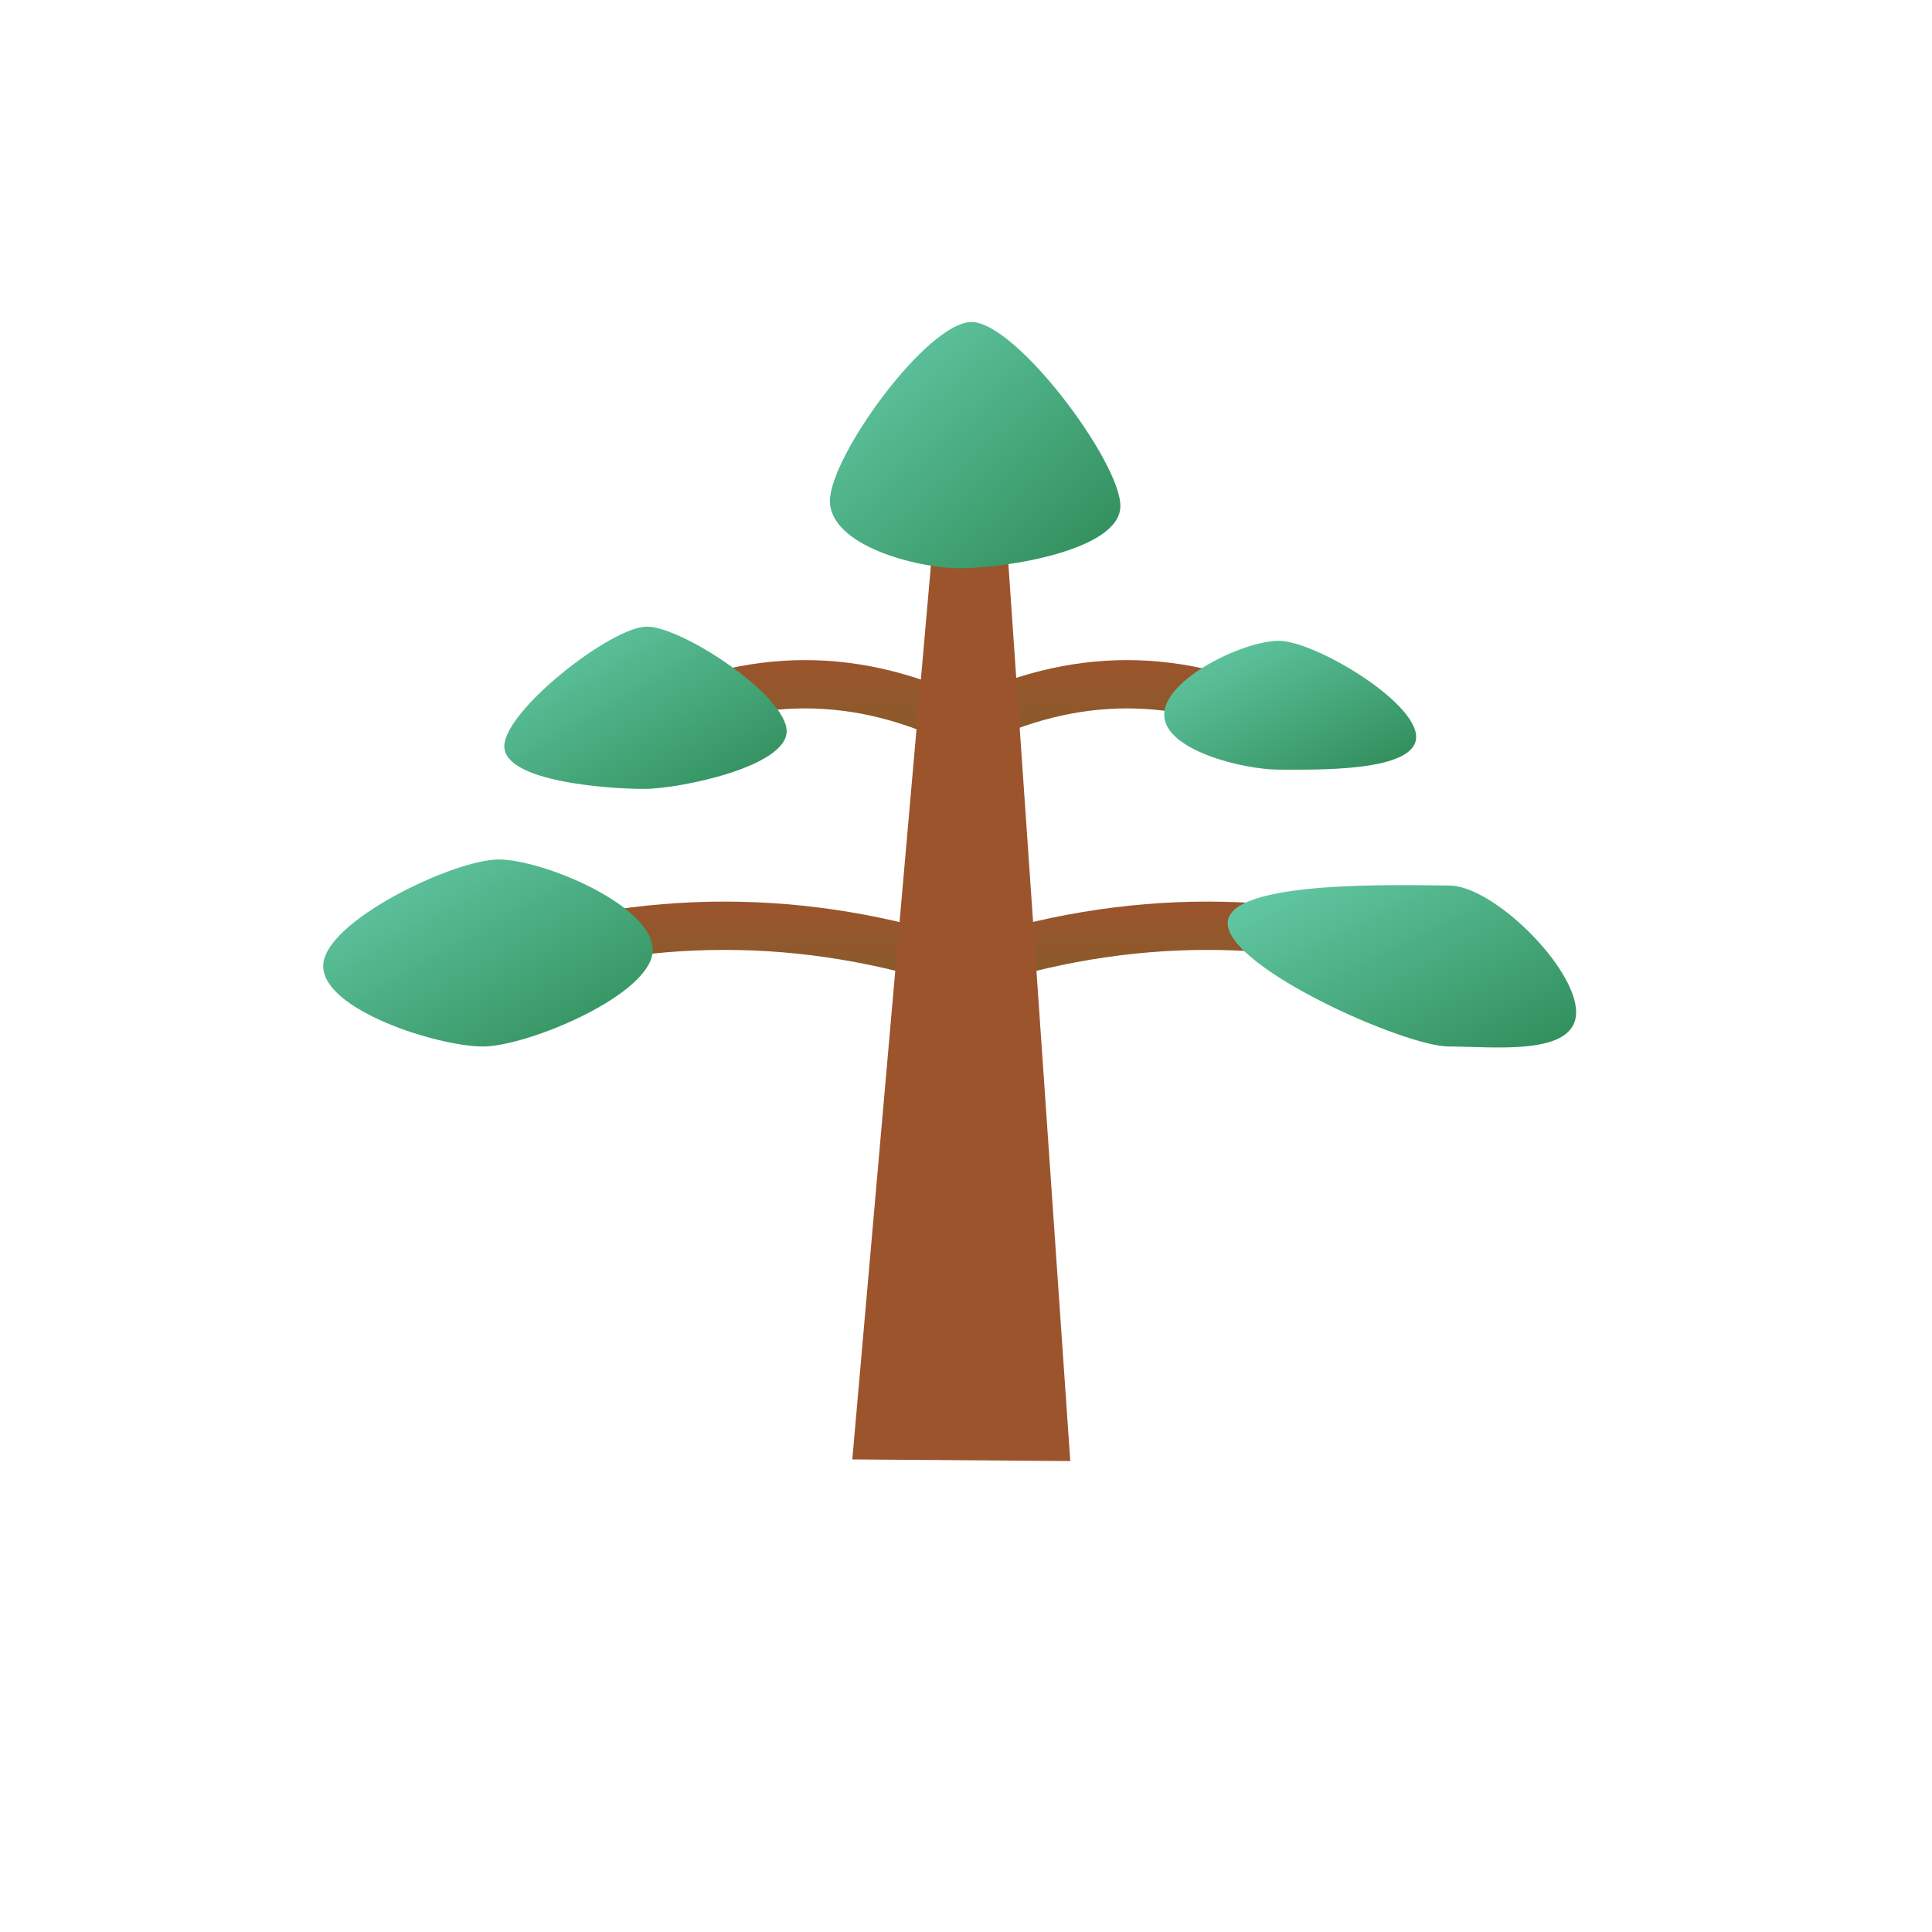 <?xml version="1.0" encoding="UTF-8" standalone="no"?>
<svg
   viewBox="0 0 120 120"
   version="1.1"
   id="svg36"
   sodipodi:docname="campaigns.svg"
   inkscape:version="1.1.2 (0a00cf5339, 2022-02-04)"
   xmlns:inkscape="http://www.inkscape.org/namespaces/inkscape"
   xmlns:sodipodi="http://sodipodi.sourceforge.net/DTD/sodipodi-0.dtd"
   xmlns:xlink="http://www.w3.org/1999/xlink"
   xmlns="http://www.w3.org/2000/svg"
   xmlns:svg="http://www.w3.org/2000/svg">
  <sodipodi:namedview
     id="namedview38"
     pagecolor="#ffffff"
     bordercolor="#666666"
     borderopacity="1.0"
     inkscape:pageshadow="2"
     inkscape:pageopacity="0.0"
     inkscape:pagecheckerboard="0"
     showgrid="false"
     inkscape:zoom="7.25"
     inkscape:cx="60"
     inkscape:cy="60"
     inkscape:window-width="2520"
     inkscape:window-height="1048"
     inkscape:window-x="0"
     inkscape:window-y="0"
     inkscape:window-maximized="1"
     inkscape:current-layer="svg36" />
  <!-- Campaigns Symbol: Growing tree/network with branches and leaves in color -->
  <defs
     id="defs12">
    <!-- Gradient for the trunk and branches -->
    <linearGradient
       id="trunkGradient"
       x1="0"
       y1="1"
       x2="0"
       y2="0">
      <stop
         offset="0%"
         style="stop-color:#8B5A2B; stop-opacity:1"
         id="stop2" />
      <stop
         offset="100%"
         style="stop-color:#A0522D; stop-opacity:1"
         id="stop4" />
    </linearGradient>
    <!-- Gradient for leaves -->
    <linearGradient
       id="leafGradient"
       x1="0"
       y1="0"
       x2="1"
       y2="1">
      <stop
         offset="0%"
         style="stop-color:#66CDAA; stop-opacity:1"
         id="stop7" />
      <stop
         offset="100%"
         style="stop-color:#2E8B57; stop-opacity:1"
         id="stop9" />
    </linearGradient>
    <linearGradient
       inkscape:collect="always"
       xlink:href="#leafGradient"
       id="linearGradient25753"
       x1="52.123"
       y1="57.331"
       x2="63.314"
       y2="68.522"
       gradientTransform="matrix(1.398,0,0,0.715,-0.573,-1.198)"
       gradientUnits="userSpaceOnUse" />
    <linearGradient
       inkscape:collect="always"
       xlink:href="#leafGradient"
       id="linearGradient25892"
       x1="47.777"
       y1="21.405"
       x2="64.387"
       y2="38.015"
       gradientTransform="matrix(1.086,0,0,0.921,-0.343,0.295)"
       gradientUnits="userSpaceOnUse" />
  </defs>
  <!-- Tree Trunk -->
  <!-- Branches -->
  <g
     fill="none"
     stroke="url(#trunkGradient)"
     stroke-width="3"
     stroke-linecap="round"
     id="g24">
    <path
       d="M60,60 Q75,55 90,60"
       id="path16" />
    <path
       d="M60,45 Q70,40 80,45"
       id="path18" />
    <path
       d="M60,60 Q45,55 30,60"
       id="path20" />
    <path
       d="M60,45 Q50,40 40,45"
       id="path22" />
  </g>
  <!-- Leaves -->
  <path
     id="circle26"
     style="fill:url(#leafGradient)"
     d="M 97.896,62.866 C 97.896,65.627 92.761,65 90,65 87.239,65 76.254,60.108 76.254,57.347 76.254,54.586 87.239,55 90,55 c 2.761,0 7.896,5.105 7.896,7.866 z"
     sodipodi:nodetypes="sssss" />
  <path
     id="circle28"
     style="fill:url(#leafGradient)"
     d="M 40.543,59.003 C 40.543,61.765 32.761,65 30,65 c -2.761,0 -9.925,-2.238 -9.925,-4.999 0,-2.761 8.129,-6.617 10.891,-6.617 2.761,0 9.578,2.858 9.578,5.619 z"
     sodipodi:nodetypes="sssss" />
  <path
     id="circle30"
     style="fill:url(#linearGradient25753)"
     d="m 87.96,45.772 c 0,2.209 -6.324,2.03 -8.533,2.03 -2.209,0 -7.116,-1.204 -7.116,-3.413 0,-2.209 4.907,-4.587 7.116,-4.587 2.209,0 8.533,3.761 8.533,5.97 z"
     sodipodi:nodetypes="sssss" />
  <path
     id="circle32"
     style="fill:url(#leafGradient)"
     d="M 48.861,45.417 C 48.861,47.627 42.209,49 40,49 c -2.209,0 -8.676,-0.441 -8.676,-2.65 0,-2.209 6.641,-7.428 8.85,-7.428 2.209,0 8.686,4.287 8.686,6.496 z"
     sodipodi:nodetypes="sssss" />
  <path
     style="fill:#9c542d;fill-opacity:1;stroke:none;stroke-width:1px;stroke-linecap:butt;stroke-linejoin:miter;stroke-opacity:1"
     d="m 57.904,34.169 4.66,-0.129 3.913,56.709 -13.538,-0.102 z"
     id="path927"
     sodipodi:nodetypes="ccccc" />
  <path
     id="circle34"
     style="fill:url(#linearGradient25892)"
     d="m 69.589,31.431 c 0,2.761 -7.171,3.864 -9.932,3.864 -2.761,0 -8.108,-1.424 -8.108,-4.185 0,-2.761 6.035,-11.107 8.797,-11.107 2.761,0 9.243,8.667 9.243,11.429 z"
     sodipodi:nodetypes="sssss" />
</svg>
